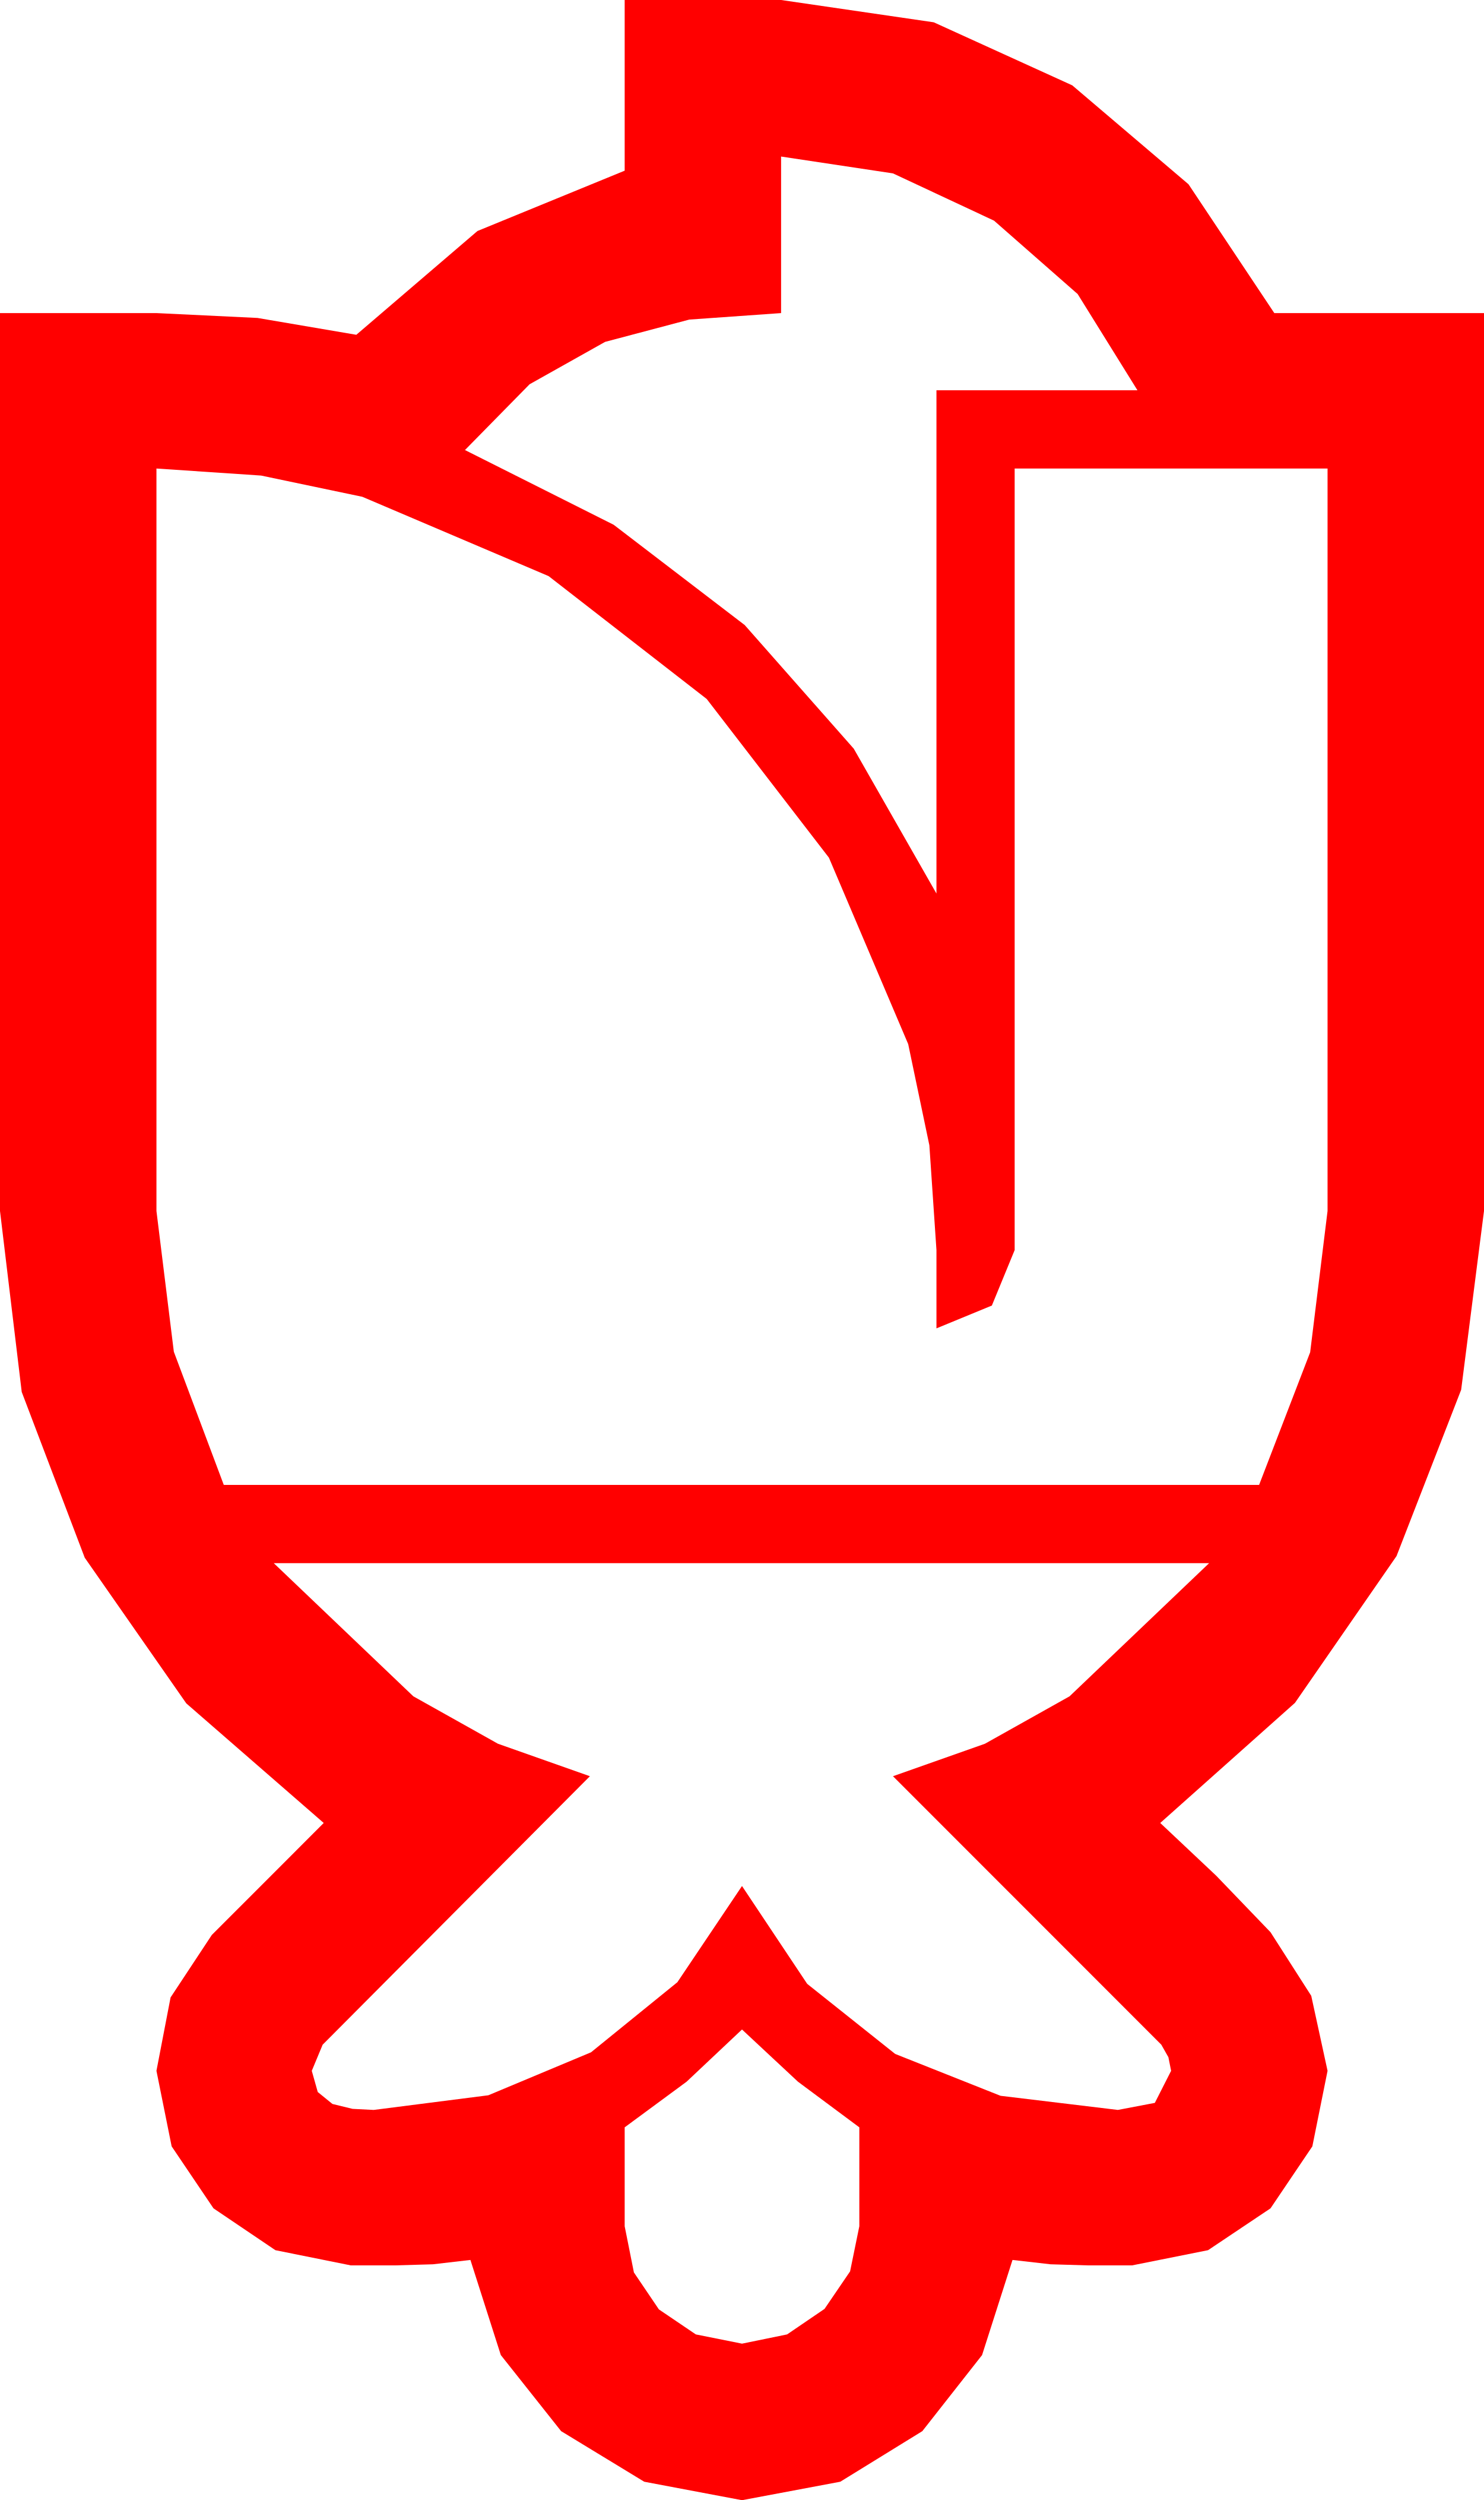 <?xml version="1.0" encoding="utf-8"?>
<!DOCTYPE svg PUBLIC "-//W3C//DTD SVG 1.1//EN" "http://www.w3.org/Graphics/SVG/1.1/DTD/svg11.dtd">
<svg width="40.02" height="67.383" xmlns="http://www.w3.org/2000/svg" xmlns:xlink="http://www.w3.org/1999/xlink" xmlns:xml="http://www.w3.org/XML/1998/namespace" version="1.1">
  <g>
    <g>
      <path style="fill:#FF0000;fill-opacity:1" d="M20.01,54.697L18.516,56.104 16.846,57.334 16.846,60 17.095,61.245 17.769,62.241 18.765,62.915 20.01,63.164 21.226,62.915 22.236,62.227 22.925,61.216 23.174,60 23.174,57.334 21.519,56.104 20.01,54.697z M7.383,42.129L11.147,45.718 13.429,46.996 15.908,47.871 8.701,55.107 8.408,55.811 8.569,56.382 8.965,56.704 9.507,56.836 10.078,56.865 13.169,56.47 15.938,55.312 18.267,53.423 20.01,50.83 21.768,53.467 24.141,55.356 26.982,56.484 30.146,56.865 31.143,56.675 31.582,55.811 31.509,55.444 31.318,55.107 24.082,47.871 26.561,46.996 28.843,45.718 32.607,42.129 7.383,42.129z M4.219,12.627L4.219,32.637 4.688,36.431 6.035,40.02 33.955,40.02 35.332,36.445 35.801,32.637 35.801,12.627 27.363,12.627 27.363,33.691 26.748,35.186 25.254,35.801 25.254,33.691 25.063,30.868 24.492,28.14 22.354,23.115 19.058,18.838 14.795,15.527 9.771,13.389 7.042,12.817 4.219,12.627z M21.064,4.219L21.064,8.438 18.589,8.613 16.318,9.214 14.282,10.356 12.539,12.129 16.549,14.143 20.083,16.846 23.024,20.178 25.254,24.082 25.254,10.518 30.674,10.518 29.062,7.925 26.807,5.947 24.082,4.673 21.064,4.219z M16.846,0L21.064,0 25.181,0.601 28.916,2.3 32.051,4.966 34.365,8.438 40.02,8.438 40.02,32.637 39.404,37.456 37.661,41.938 34.922,45.894 31.289,49.131 32.798,50.552 34.263,52.075 35.361,53.789 35.801,55.811 35.391,57.847 34.263,59.517 32.578,60.645 30.527,61.055 29.355,61.055 28.33,61.025 27.305,60.908 26.484,63.472 24.873,65.522 22.661,66.885 20.01,67.383 17.373,66.885 15.132,65.522 13.506,63.472 12.686,60.908 11.675,61.025 10.635,61.055 9.463,61.055 7.427,60.645 5.757,59.517 4.629,57.847 4.219,55.811 4.6,53.833 5.713,52.148 7.222,50.64 8.73,49.131 5.024,45.908 2.285,41.982 0.586,37.515 0,32.637 0,8.438 4.219,8.438 6.943,8.569 9.609,9.023 12.876,6.226 16.846,4.6 16.846,0z" />
    </g>
  </g>
</svg>